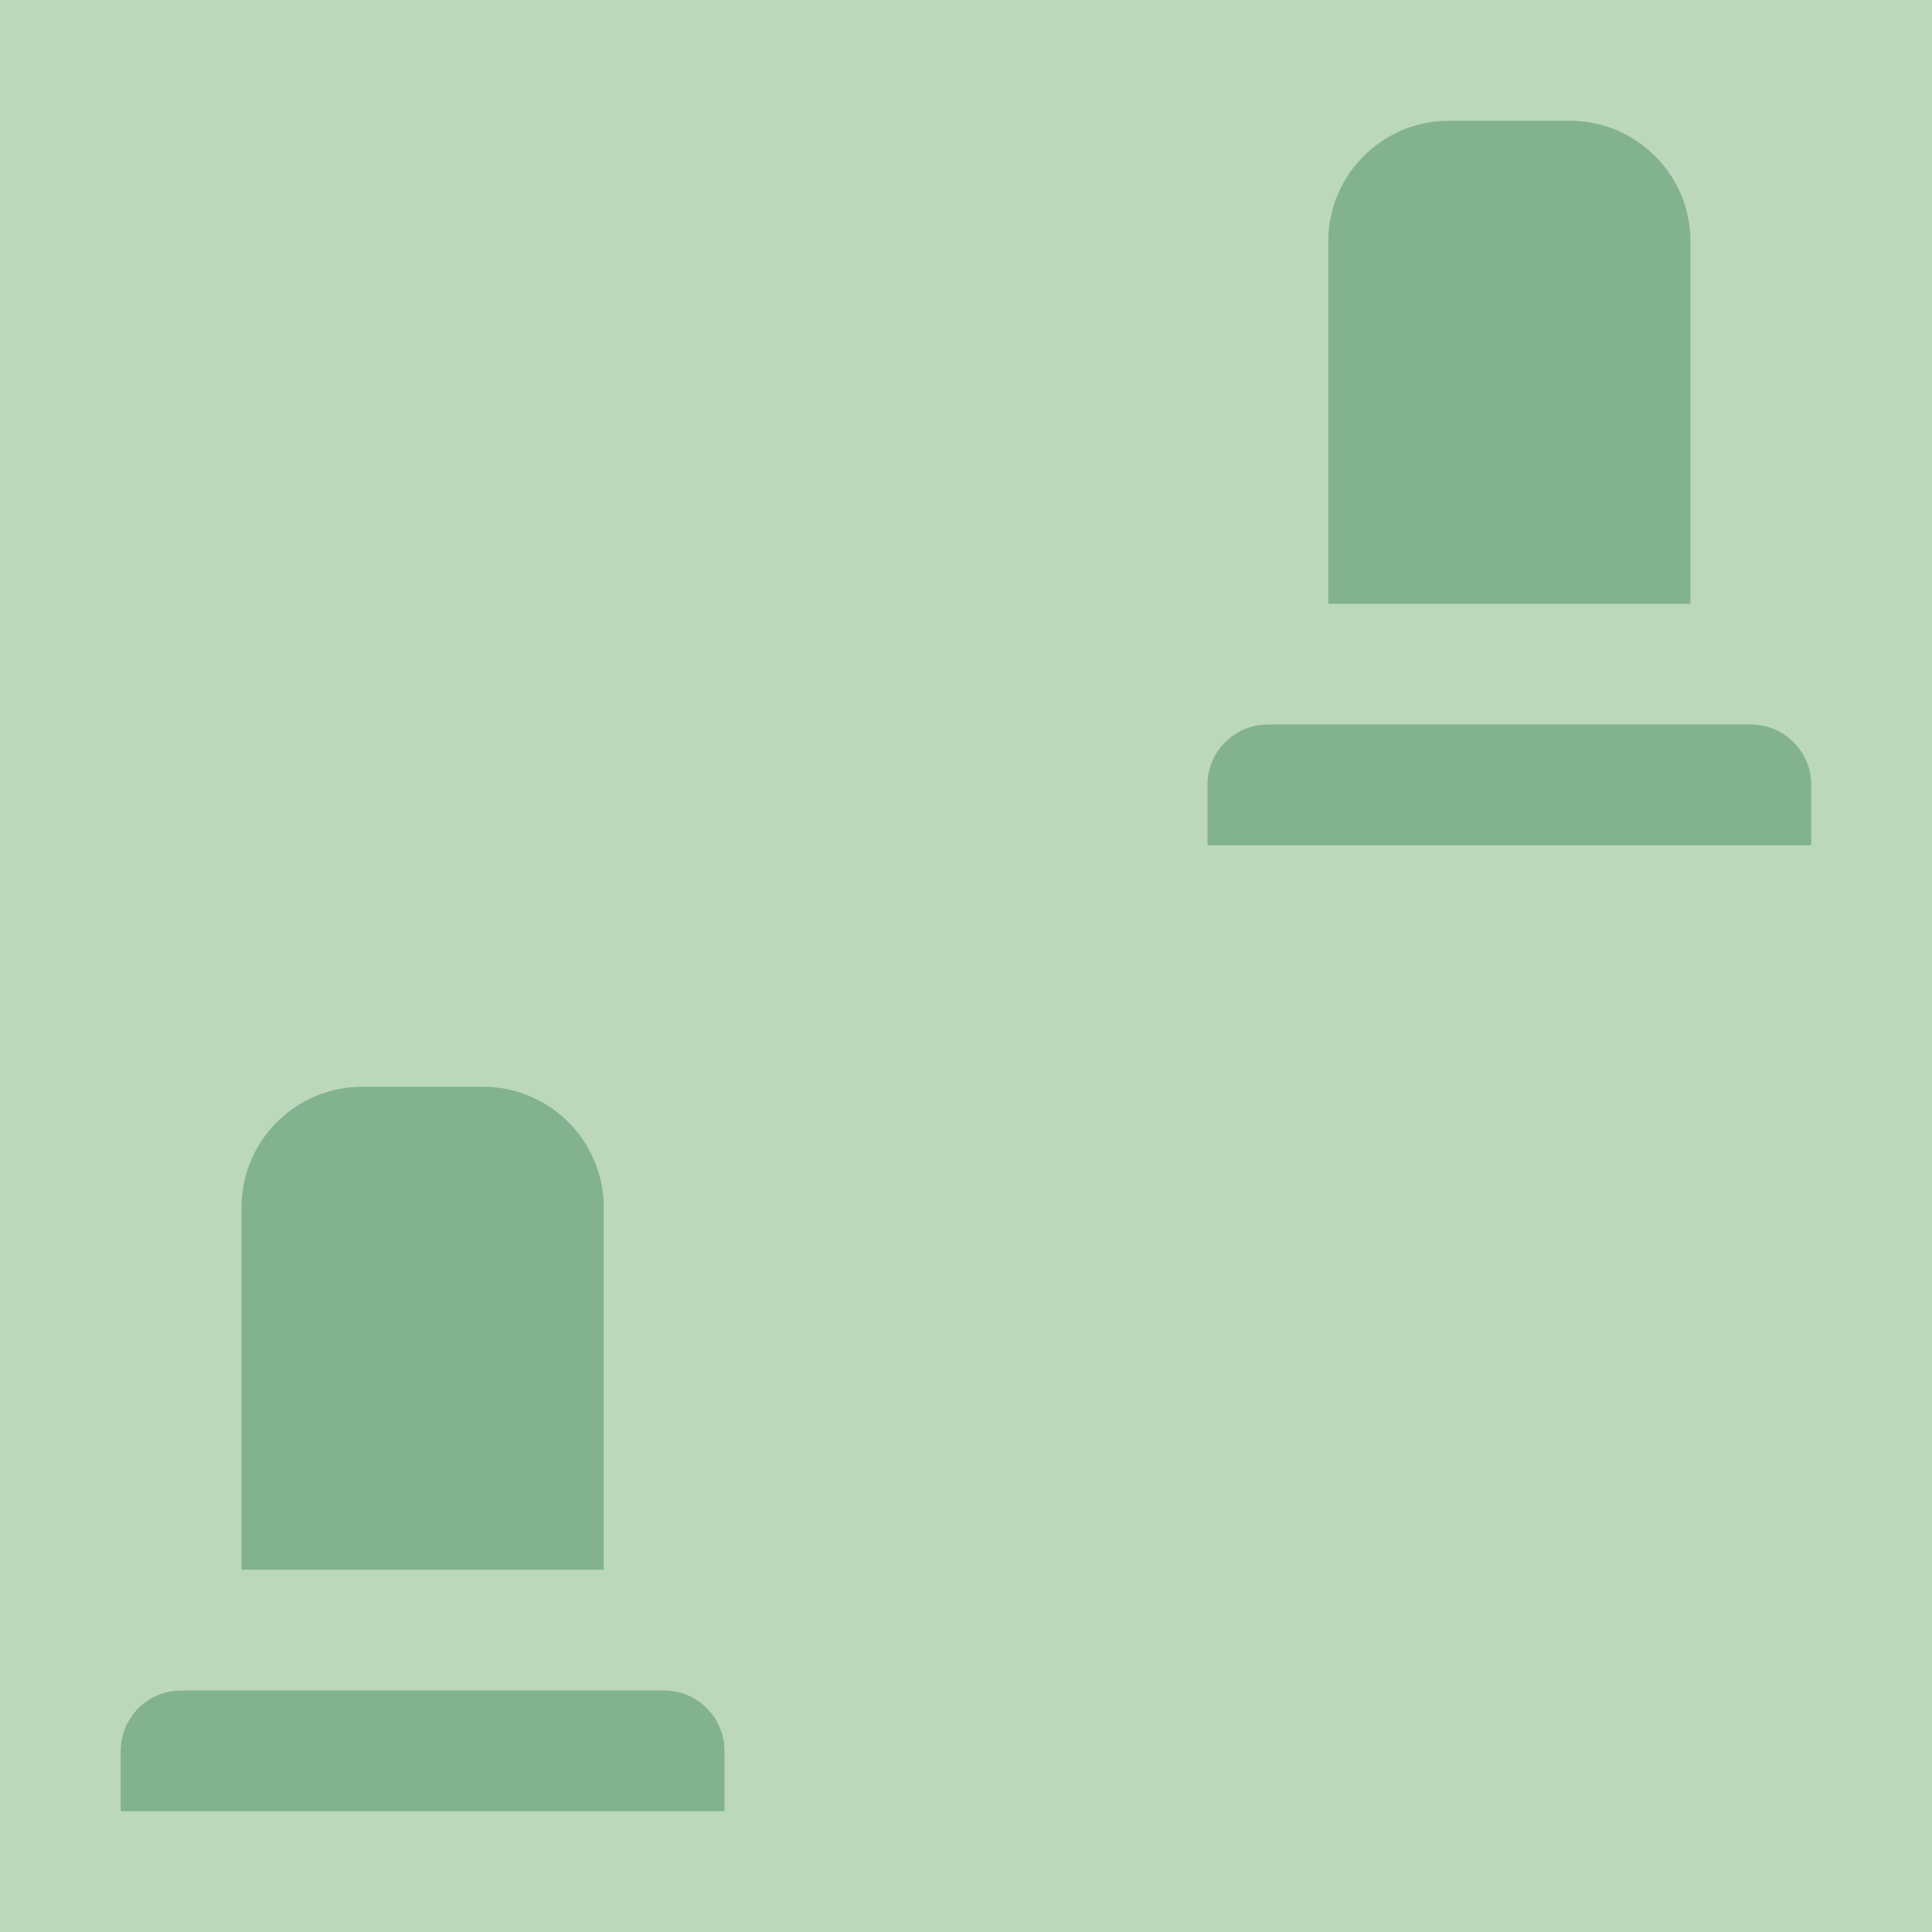 <svg width="16" height="16" viewBox="0 0 16 16" fill="none" xmlns="http://www.w3.org/2000/svg">
<path opacity="0.599" d="M16 0H0V16H16V0Z" fill="#90BE90"/>
<path d="M11 2C11 1.448 11.448 1 12 1H13C13.552 1 14 1.448 14 2V5H11V2Z" fill="#82B290"/>
<path d="M10 6.5C10 6.224 10.224 6 10.5 6H14.5C14.776 6 15 6.224 15 6.5V7H10V6.5Z" fill="#82B290"/>
<path d="M2 10C2 9.448 2.448 9 3 9H4C4.552 9 5 9.448 5 10V13H2V10Z" fill="#82B290"/>
<path d="M1 14.5C1 14.224 1.224 14 1.5 14H5.5C5.776 14 6 14.224 6 14.5V15H1V14.5Z" fill="#82B290"/>
</svg>
